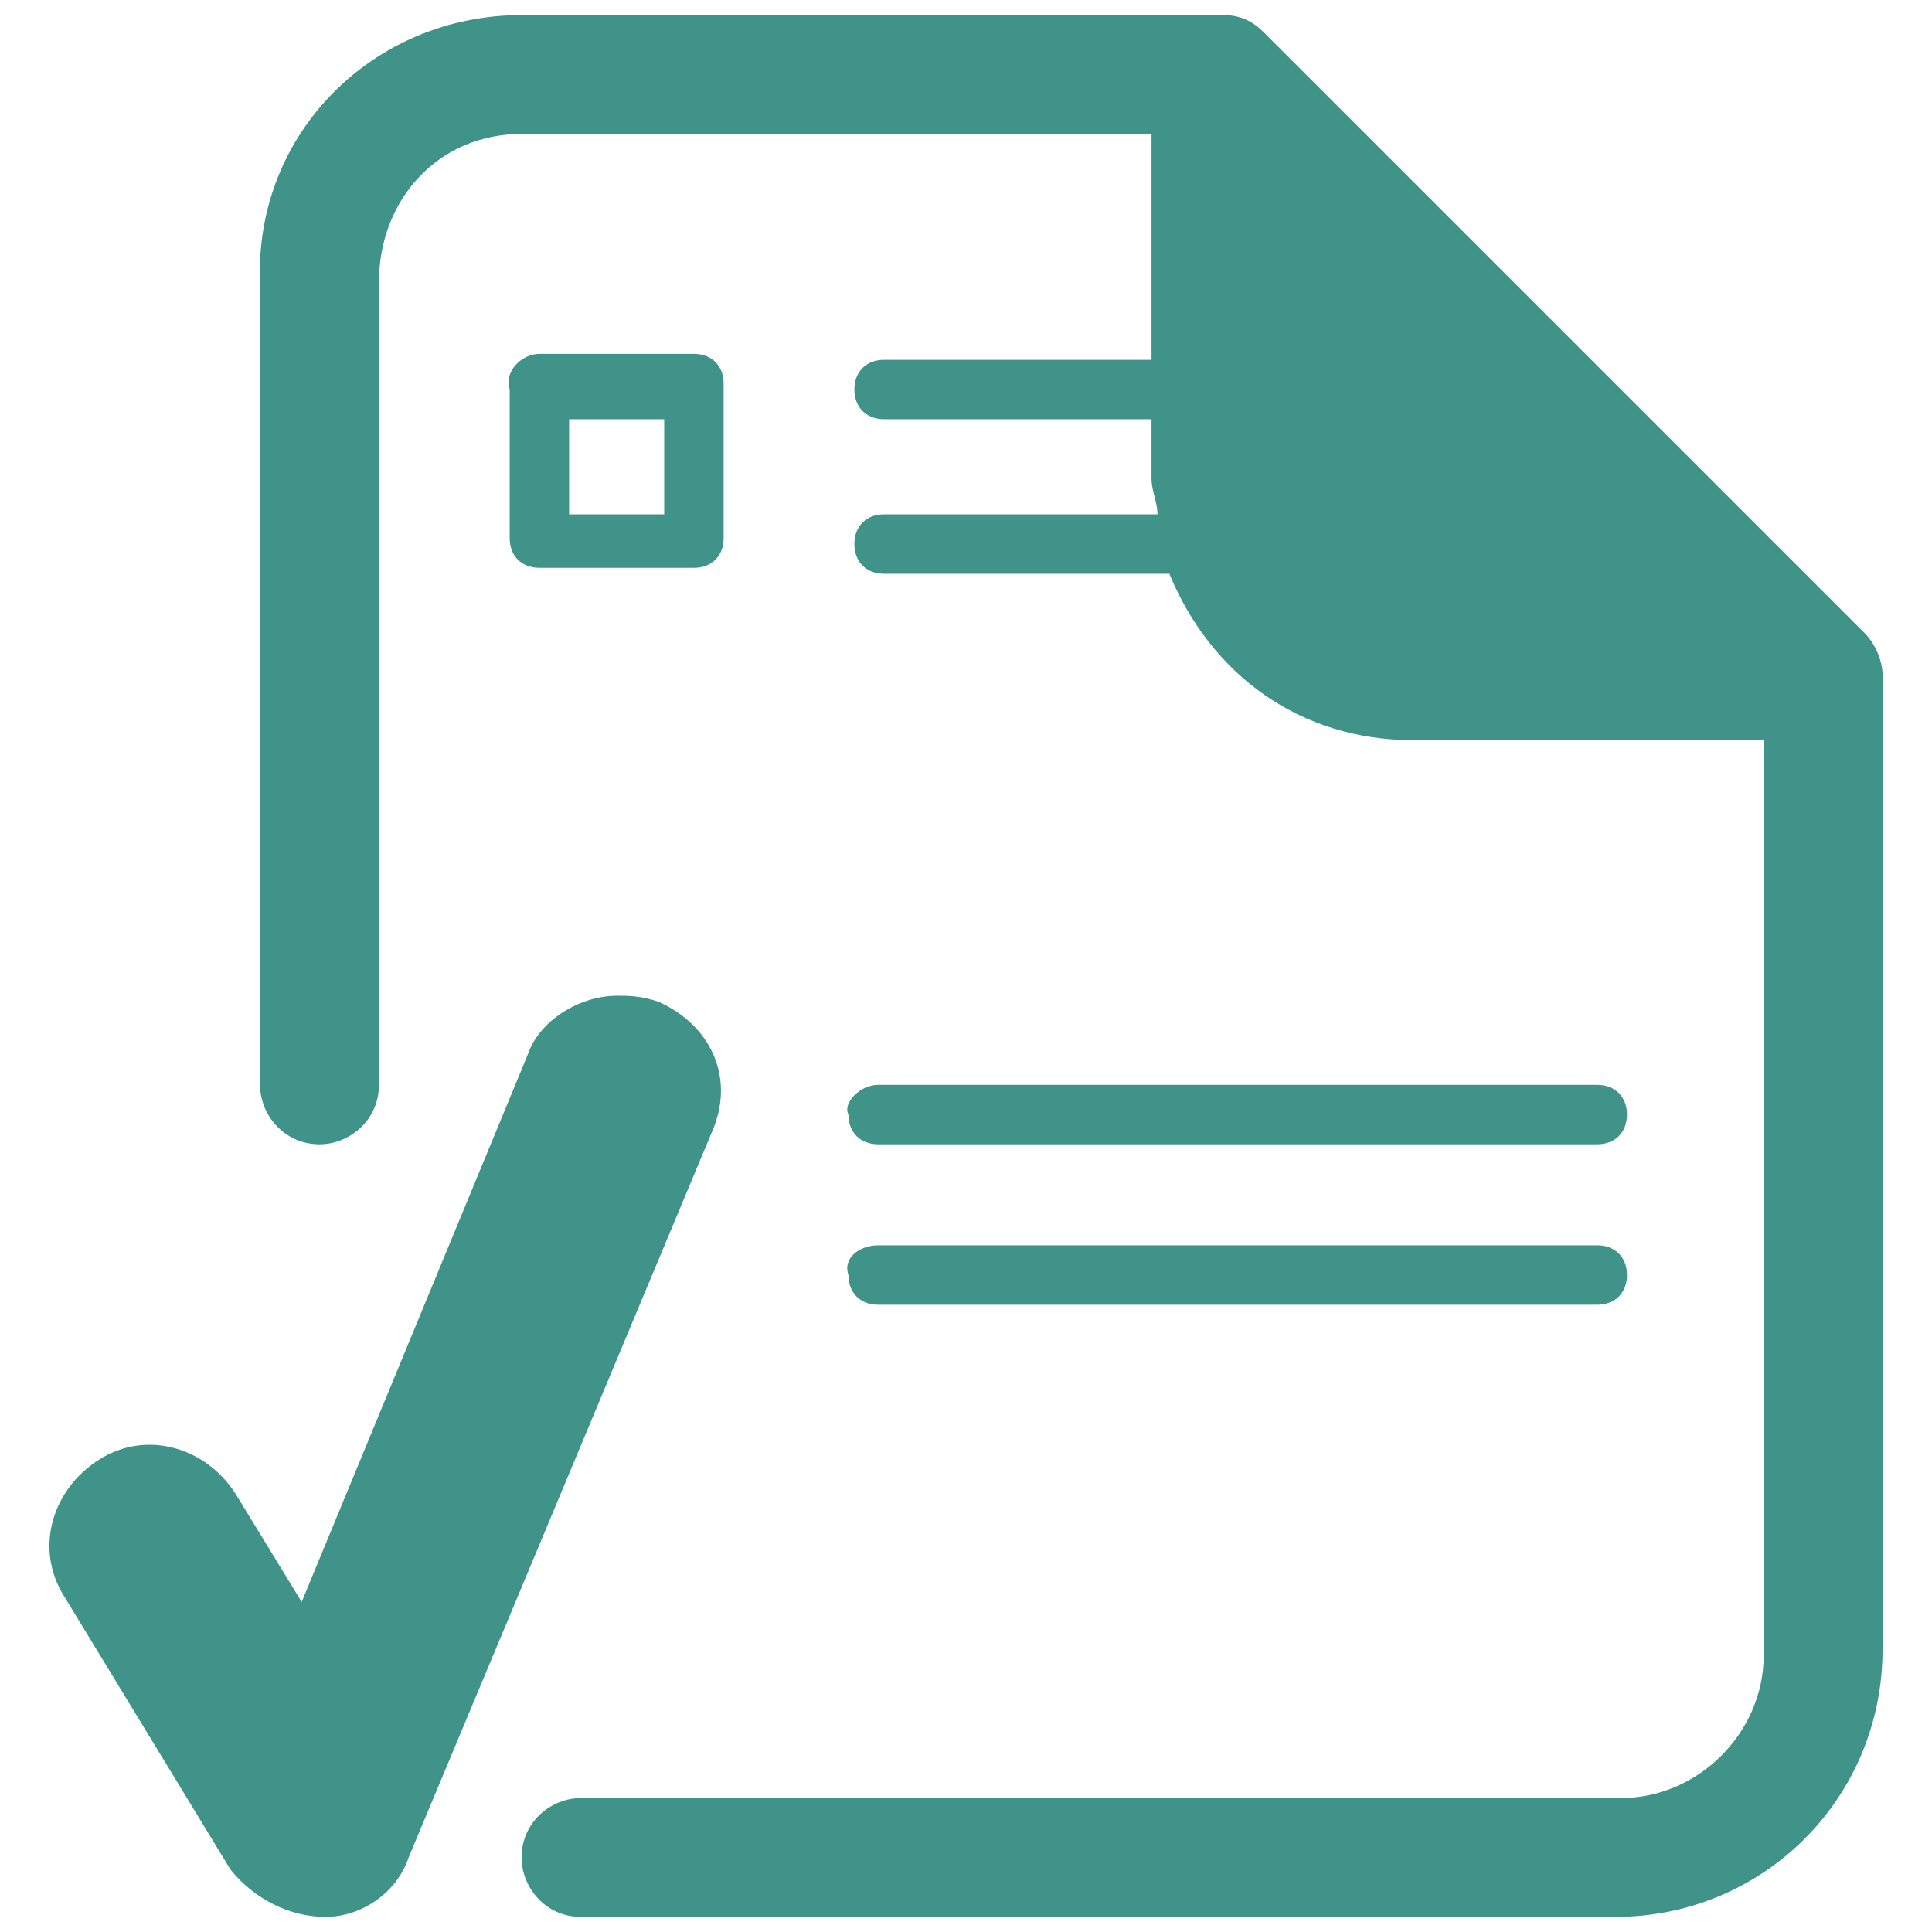 <?xml version="1.0" encoding="utf-8"?>
<svg xmlns="http://www.w3.org/2000/svg" height="256" width="256" viewBox="0 0 256 256">
  <path fill="#409388" d="M116.361 165.012h95.288c2.362 0 3.937 1.575 3.937 3.938s-1.575 3.938-3.938 3.938h-95.287c-2.362 0-3.937-1.576-3.937-3.938-.788-2.362 1.575-3.938 3.937-3.938zm0-21.262h95.288c2.362 0 3.937 1.575 3.937 3.938s-1.575 3.937-3.938 3.937h-95.287c-2.362 0-3.937-1.575-3.937-3.938-.788-1.575 1.575-3.937 3.937-3.937zm-34.65-11.813c1.575 0 3.15 0 5.513.788 7.087 3.15 10.237 10.238 7.087 17.325l-40.163 96.075c-1.575 4.725-6.3 7.875-11.025 7.875-4.724 0-9.45-2.362-12.6-6.3l-22.05-36.225c-3.937-6.3-1.574-14.175 4.726-18.112 6.3-3.938 14.175-1.575 18.112 4.725l8.663 14.175 29.925-72.45c1.574-4.725 7.087-7.875 11.812-7.875zm-6.3-76.387v12.6h12.6v-12.6zm-3.937-8.662h20.475c2.362 0 3.937 1.575 3.937 3.937V71.3c0 2.363-1.575 3.938-3.937 3.938H71.474c-2.363 0-3.938-1.575-3.938-3.938V51.612c-.788-2.362 1.575-4.725 3.938-4.725zM69.11 2h92.925c2.363 0 3.938.788 5.513 2.363L247.086 83.9c1.575 1.575 2.362 3.938 2.362 5.512v129.15c0 19.688-15.75 35.438-35.437 35.438H76.986c-4.725 0-7.875-3.938-7.875-7.875 0-4.725 3.938-7.875 7.875-7.875h137.813c10.237 0 18.9-8.663 18.9-18.9V98.075h-46.463c-14.963 0-26.775-8.663-32.288-22.05h-37.8c-2.362 0-3.937-1.575-3.937-3.938s1.575-3.937 3.937-3.937h36.225c0-1.575-.787-3.15-.787-4.725V55.55h-35.438c-2.362 0-3.937-1.575-3.937-3.938s1.575-3.937 3.937-3.937h35.438V17.75H69.111c-11.025 0-18.9 8.663-18.9 19.688V143.75c0 4.725-3.938 7.875-7.875 7.875-4.725 0-7.875-3.938-7.875-7.875V37.437C33.673 17.75 49.423 2 69.111 2z"/>
</svg>

